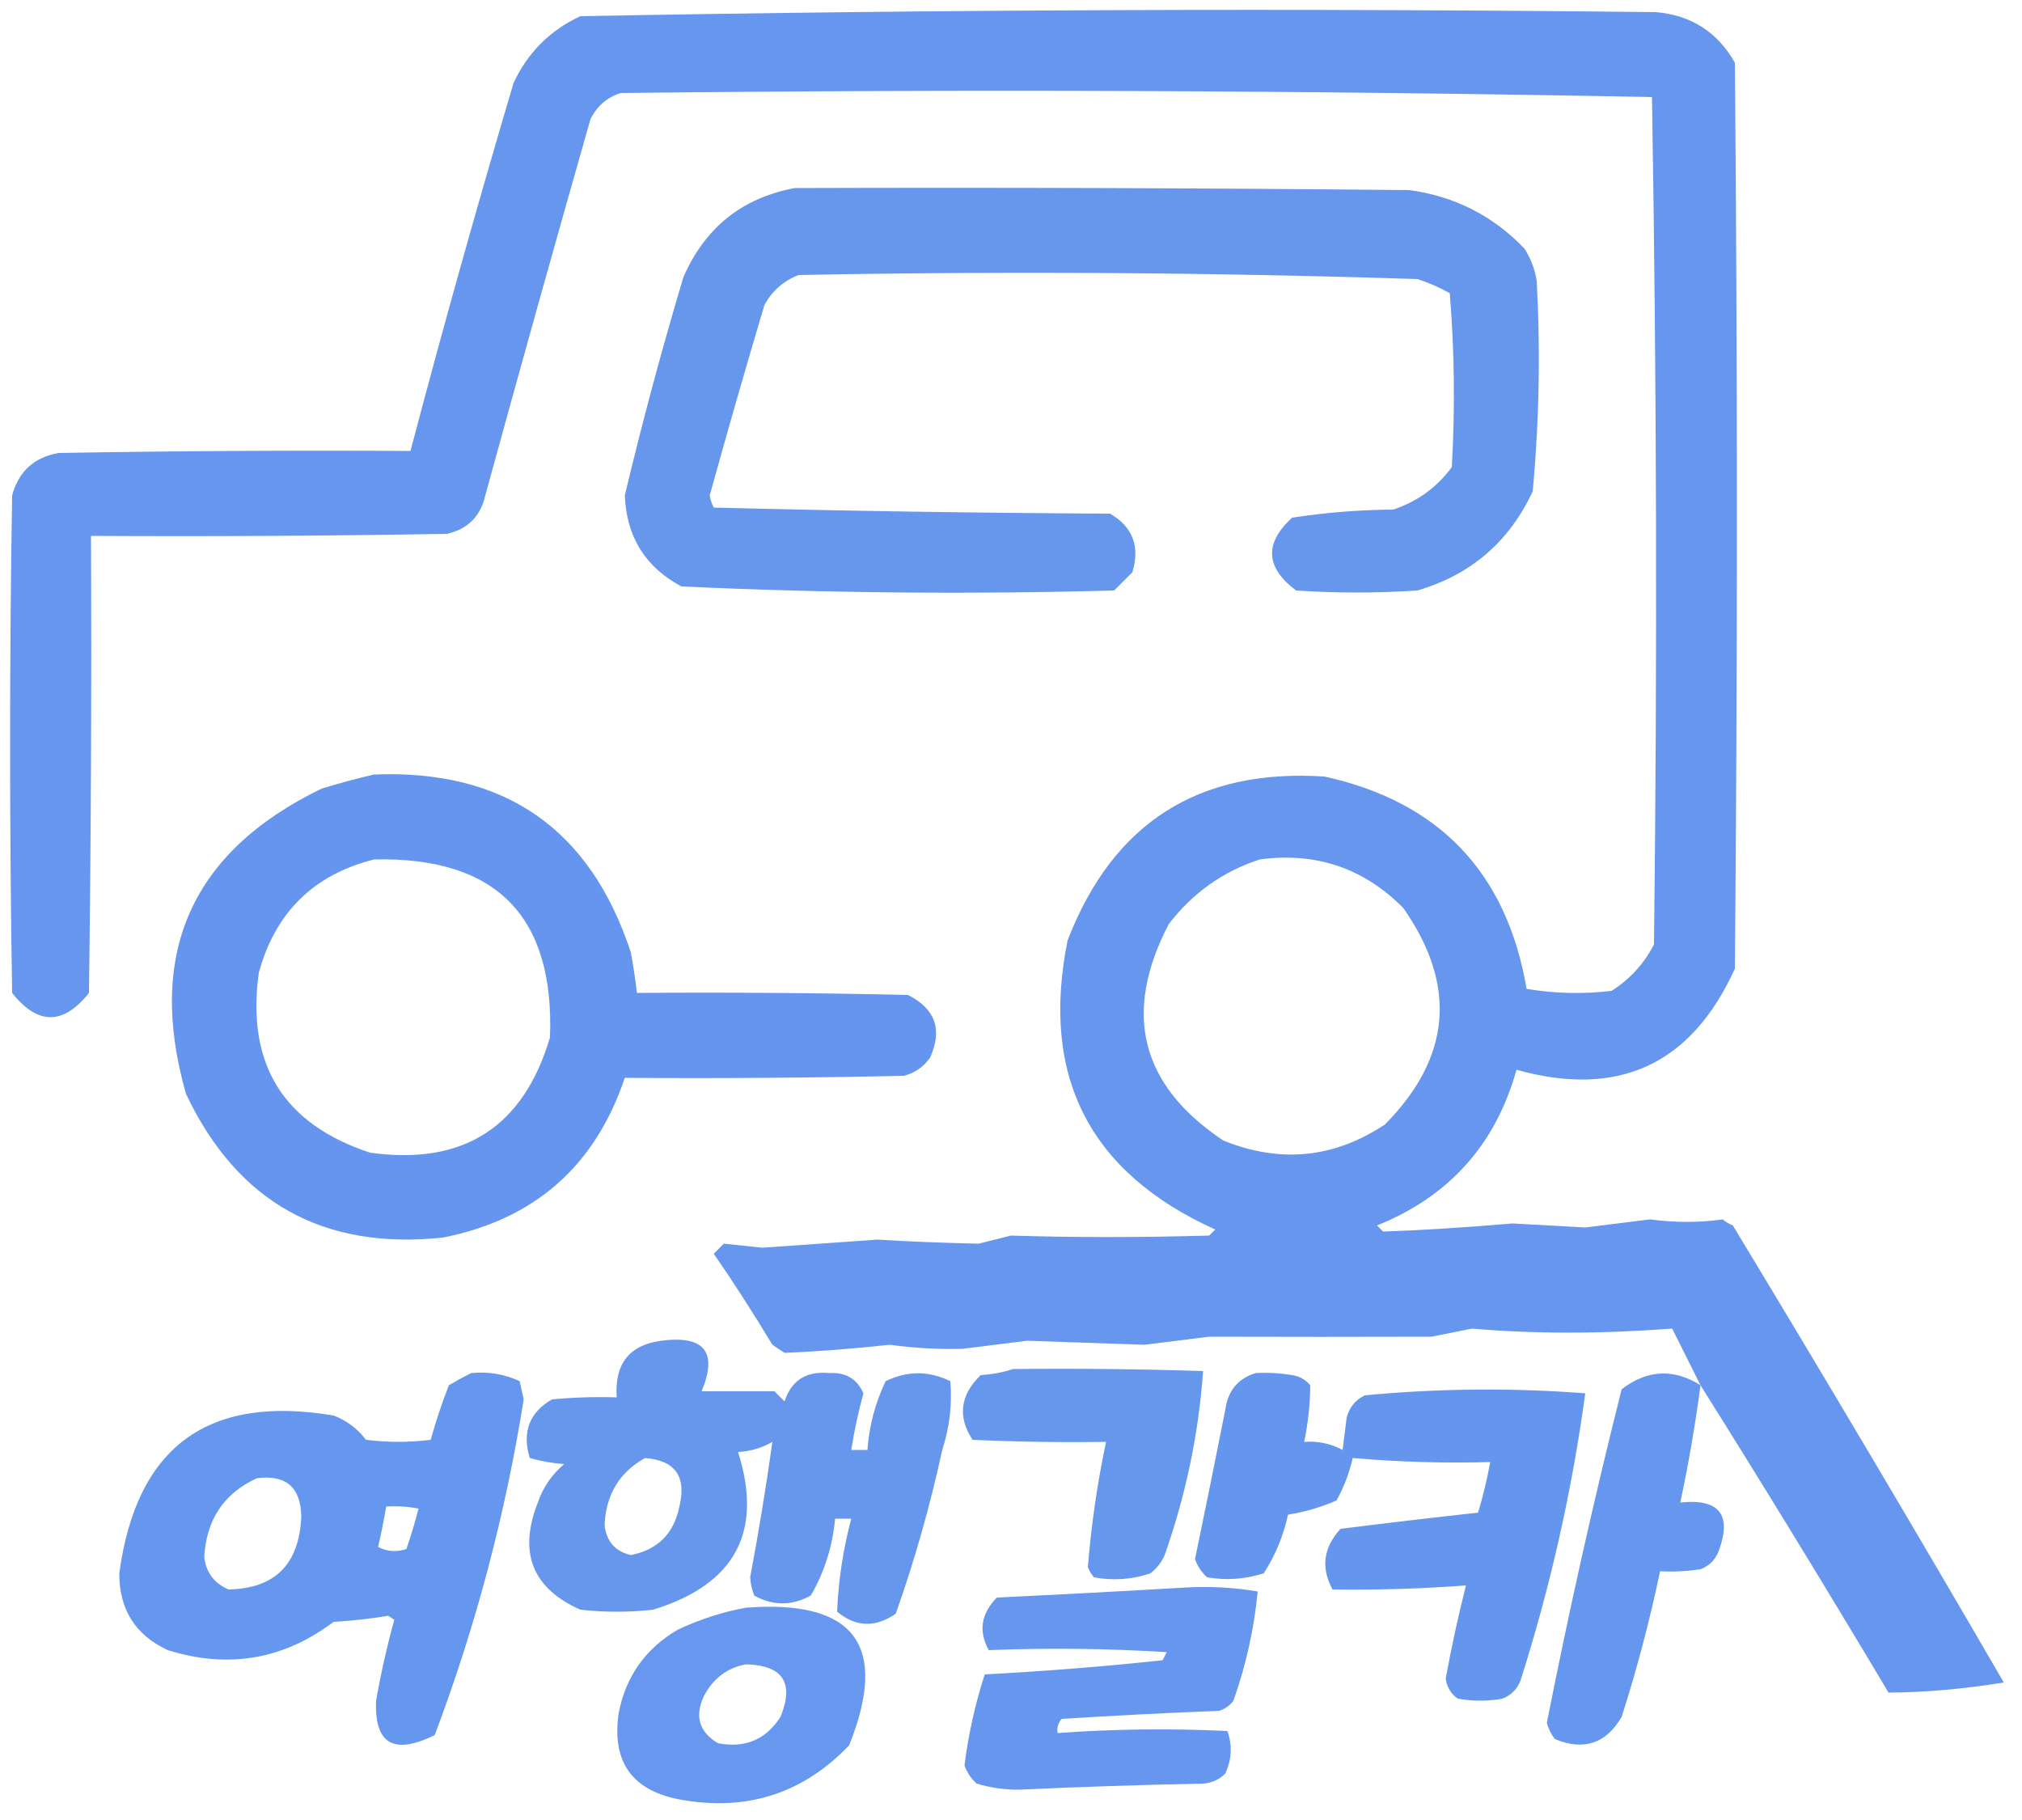 <?xml version="1.0" encoding="UTF-8"?>
<!DOCTYPE svg PUBLIC "-//W3C//DTD SVG 1.1//EN" "http://www.w3.org/Graphics/SVG/1.1/DTD/svg11.dtd">
<svg xmlns="http://www.w3.org/2000/svg" version="1.1" width="500px" height="450px" style="shape-rendering:geometricPrecision; text-rendering:geometricPrecision; image-rendering:optimizeQuality; fill-rule:evenodd; clip-rule:evenodd" xmlns:xlink="http://www.w3.org/1999/xlink">
<g><path style="opacity:0.987" fill="#6495ed" d="M 420.5,342.5 C 418.15,337.8 415.817,333.133 413.5,328.5C 395.827,329.826 379.327,329.826 364,328.5C 360.667,329.167 357.333,329.833 354,330.5C 336.054,330.558 317.721,330.558 299,330.5C 293.667,331.167 288.333,331.833 283,332.5C 273.333,332.167 263.667,331.833 254,331.5C 248.667,332.167 243.333,332.833 238,333.5C 232.154,333.657 226.154,333.324 220,332.5C 210.606,333.51 201.939,334.177 194,334.5C 193,333.833 192,333.167 191,332.5C 186.153,324.458 181.319,316.958 176.5,310C 177.333,309.167 178.167,308.333 179,307.5C 182.522,307.854 185.689,308.188 188.5,308.5C 198.03,307.846 207.53,307.179 217,306.5C 224.611,306.968 232.944,307.301 242,307.5C 244.667,306.833 247.333,306.167 250,305.5C 265.527,305.986 281.86,305.986 299,305.5C 299.5,305 300,304.5 300.5,304C 269.386,289.94 257.219,266.106 264,232.5C 275.207,203.475 296.373,189.975 327.5,192C 355.908,198.243 372.575,215.743 377.5,244.5C 384.476,245.664 391.476,245.831 398.5,245C 403.05,242.117 406.55,238.284 409,233.5C 409.831,163.596 409.665,93.763 408.5,24C 323.526,22.352 238.526,22.019 153.5,23C 150.087,24.077 147.587,26.244 146,29.5C 137.178,60.456 128.511,91.456 120,122.5C 118.833,127.667 115.667,130.833 110.5,132C 81.169,132.5 51.835,132.667 22.5,132.5C 22.667,170.168 22.5,207.835 22,245.5C 15.667,253.5 9.333,253.5 3,245.5C 2.333,204.5 2.333,163.5 3,122.5C 4.605,116.562 8.438,113.062 14.5,112C 43.498,111.5 72.498,111.333 101.5,111.5C 109.529,81.052 118.029,50.719 127,20.5C 130.5,13 136,7.5 143.5,4C 232.123,2.344 320.79,2.01 409.5,3C 418.205,3.767 424.705,7.934 429,15.5C 429.667,90.167 429.667,164.833 429,239.5C 418.234,263.214 400.234,271.547 375,264.5C 369.848,282.987 358.348,295.82 340.5,303C 341,303.5 341.5,304 342,304.5C 351.3,304.196 361.966,303.53 374,302.5C 380.361,302.87 386.361,303.203 392,303.5C 397.333,302.833 402.667,302.167 408,301.5C 414.256,302.324 420.256,302.324 426,301.5C 426.75,302.126 427.584,302.626 428.5,303C 451.891,341.673 474.224,379.34 495.5,416C 485.444,417.624 475.944,418.457 467,418.5C 451.285,392.166 435.785,366.833 420.5,342.5 Z M 311.5,212.5 C 325.39,210.63 337.223,214.63 347,224.5C 360.368,243.587 358.868,261.42 342.5,278C 329.953,286.37 316.619,287.704 302.5,282C 282.031,268.35 277.531,250.517 289,228.5C 294.891,220.813 302.391,215.48 311.5,212.5 Z"/></g>
<g><path style="opacity:0.97" fill="#6394ec" d="M 196.5,46.5 C 247.168,46.333 297.834,46.5 348.5,47C 359.743,48.538 369.243,53.371 377,61.5C 378.562,63.957 379.562,66.624 380,69.5C 380.943,86.886 380.61,104.22 379,121.5C 373.216,133.948 363.716,142.115 350.5,146C 340.5,146.667 330.5,146.667 320.5,146C 312.931,140.329 312.598,134.329 319.5,128C 327.731,126.727 336.064,126.06 344.5,126C 350.476,124.016 355.31,120.516 359,115.5C 359.833,101.155 359.666,86.822 358.5,72.5C 355.95,71.058 353.284,69.892 350.5,69C 299.545,67.352 248.545,67.018 197.5,68C 193.725,69.442 190.892,71.942 189,75.5C 184.345,91.122 179.845,106.788 175.5,122.5C 175.68,123.554 176.013,124.554 176.5,125.5C 209.162,126.333 241.828,126.833 274.5,127C 280.109,130.277 281.942,135.11 280,141.5C 278.5,143 277,144.5 275.5,146C 239.773,146.98 204.106,146.647 168.5,145C 159.58,140.228 154.913,132.728 154.5,122.5C 158.821,104.37 163.654,86.37 169,68.5C 174.357,56.257 183.523,48.924 196.5,46.5 Z"/></g>
<g><path style="opacity:0.988" fill="#6394ed" d="M 92.5,191.5 C 124.774,190.215 145.941,204.882 156,235.5C 156.61,238.827 157.11,242.161 157.5,245.5C 179.836,245.333 202.169,245.5 224.5,246C 231.283,249.401 233.116,254.567 230,261.5C 228.363,263.81 226.196,265.31 223.5,266C 200.502,266.5 177.502,266.667 154.5,266.5C 147.152,288.346 132.152,301.513 109.5,306C 79.902,309.12 58.735,297.287 46,270.5C 36.108,235.805 47.274,210.639 79.5,195C 83.919,193.648 88.252,192.481 92.5,191.5 Z M 92.5,212.5 C 122.641,211.807 137.141,226.474 136,256.5C 129.43,278.711 114.597,288.211 91.5,285C 70.034,277.921 60.867,263.088 64,240.5C 68.088,225.578 77.588,216.244 92.5,212.5 Z"/></g>
<g><path style="opacity:0.983" fill="#6395ed" d="M 250.5,338.5 C 266.17,338.333 281.837,338.5 297.5,339C 296.41,354.442 293.244,369.609 288,384.5C 287.215,386.286 286.049,387.786 284.5,389C 279.953,390.545 275.287,390.879 270.5,390C 269.874,389.25 269.374,388.416 269,387.5C 269.842,377.107 271.342,366.774 273.5,356.5C 262.495,356.667 251.495,356.5 240.5,356C 236.744,350.29 237.411,344.956 242.5,340C 245.365,339.817 248.031,339.317 250.5,338.5 Z"/></g>
<g><path style="opacity:0.984" fill="#6395ed" d="M 116.5,339.5 C 120.712,339.078 124.712,339.744 128.5,341.5C 128.833,343 129.167,344.5 129.5,346C 124.959,374.502 117.626,402.169 107.5,429C 97.365,434.014 92.532,431.181 93,420.5C 94.187,413.752 95.687,407.085 97.5,400.5C 97,400.167 96.5,399.833 96,399.5C 91.539,400.247 87.039,400.747 82.5,401C 70.113,410.343 56.446,412.676 41.5,408C 33.473,404.291 29.473,397.958 29.5,389C 33.724,357.722 51.391,344.722 82.5,350C 85.732,351.23 88.399,353.23 90.5,356C 95.833,356.667 101.167,356.667 106.5,356C 107.765,351.445 109.265,346.945 111,342.5C 112.876,341.391 114.709,340.391 116.5,339.5 Z M 63.5,365.5 C 70.73,364.564 74.397,367.731 74.5,375C 73.995,386.773 67.995,392.773 56.5,393C 52.956,391.461 50.956,388.794 50.5,385C 51.02,375.753 55.353,369.253 63.5,365.5 Z M 95.5,372.5 C 98.187,372.336 100.854,372.503 103.5,373C 102.626,376.366 101.626,379.7 100.5,383C 98.098,383.814 95.765,383.647 93.5,382.5C 94.26,379.179 94.926,375.846 95.5,372.5 Z"/></g>
<g><path style="opacity:0.975" fill="#6495ed" d="M 163.5,331.5 C 174.2,330.115 177.533,334.281 173.5,344C 179.5,344 185.5,344 191.5,344C 192.333,344.833 193.167,345.667 194,346.5C 195.698,341.296 199.364,338.962 205,339.5C 209.093,339.234 211.926,340.901 213.5,344.5C 212.244,349.114 211.244,353.781 210.5,358.5C 211.833,358.5 213.167,358.5 214.5,358.5C 214.925,352.542 216.425,346.876 219,341.5C 224.361,338.895 229.694,338.895 235,341.5C 235.476,347.275 234.81,352.942 233,358.5C 230.013,372.286 226.18,385.786 221.5,399C 216.467,402.491 211.633,402.325 207,398.5C 207.318,390.736 208.485,383.069 210.5,375.5C 209.167,375.5 207.833,375.5 206.5,375.5C 205.884,382.306 203.884,388.64 200.5,394.5C 195.793,397.082 191.126,397.082 186.5,394.5C 185.937,393.061 185.603,391.561 185.5,390C 187.605,378.818 189.439,367.651 191,356.5C 188.404,358.02 185.571,358.853 182.5,359C 188.775,378.77 181.775,391.77 161.5,398C 155.5,398.667 149.5,398.667 143.5,398C 131.622,392.717 128.122,383.884 133,371.5C 134.302,367.726 136.469,364.559 139.5,362C 136.574,361.782 133.74,361.282 131,360.5C 129.055,354.064 130.888,349.231 136.5,346C 141.823,345.501 147.156,345.334 152.5,345.5C 151.934,337.227 155.601,332.561 163.5,331.5 Z M 159.5,360.5 C 166.969,361.082 169.802,365.082 168,372.5C 166.651,379.182 162.651,383.182 156,384.5C 152.086,383.582 149.919,381.082 149.5,377C 149.859,369.518 153.193,364.018 159.5,360.5 Z"/></g>
<g><path style="opacity:0.98" fill="#6395ed" d="M 420.5,342.5 C 419.221,352.228 417.555,361.895 415.5,371.5C 425.155,370.498 428.322,374.498 425,383.5C 424.167,385.667 422.667,387.167 420.5,388C 417.183,388.498 413.85,388.665 410.5,388.5C 407.963,400.648 404.796,412.648 401,424.5C 397.157,431.115 391.657,432.948 384.5,430C 383.57,428.806 382.903,427.473 382.5,426C 387.957,398.338 394.124,370.838 401,343.5C 407.314,338.645 413.814,338.312 420.5,342.5 Z"/></g>
<g><path style="opacity:0.987" fill="#6395ed" d="M 310.5,339.5 C 313.518,339.335 316.518,339.502 319.5,340C 321.329,340.273 322.829,341.107 324,342.5C 323.966,347.186 323.466,351.852 322.5,356.5C 325.883,356.257 329.049,356.924 332,358.5C 332.333,355.833 332.667,353.167 333,350.5C 333.685,347.943 335.185,346.109 337.5,345C 355.708,343.274 373.875,343.107 392,344.5C 388.736,368.561 383.403,392.228 376,415.5C 375.167,417.667 373.667,419.167 371.5,420C 367.833,420.667 364.167,420.667 360.5,420C 358.765,418.818 357.765,417.151 357.5,415C 358.917,407.246 360.584,399.579 362.5,392C 351.534,392.829 340.534,393.163 329.5,393C 326.581,387.617 327.248,382.617 331.5,378C 342.844,376.578 354.177,375.245 365.5,374C 366.731,369.909 367.731,365.743 368.5,361.5C 357.115,361.812 345.782,361.478 334.5,360.5C 333.656,364.201 332.323,367.701 330.5,371C 326.654,372.669 322.654,373.836 318.5,374.5C 317.368,379.737 315.368,384.57 312.5,389C 307.924,390.476 303.257,390.81 298.5,390C 297.128,388.758 296.128,387.258 295.5,385.5C 298.061,373.193 300.561,360.86 303,348.5C 303.646,343.834 306.146,340.834 310.5,339.5 Z"/></g>
<g><path style="opacity:0.987" fill="#6495ed" d="M 293.5,392.5 C 299.425,392.192 305.259,392.525 311,393.5C 310.123,402.681 308.123,411.681 305,420.5C 304.097,421.701 302.931,422.535 301.5,423C 288.492,423.516 275.492,424.182 262.5,425C 261.663,426.011 261.33,427.178 261.5,428.5C 275.486,427.491 289.486,427.324 303.5,428C 304.766,431.509 304.599,435.009 303,438.5C 301.509,440.004 299.676,440.837 297.5,441C 282.325,441.298 267.159,441.798 252,442.5C 248.41,442.528 244.91,442.028 241.5,441C 240.128,439.758 239.128,438.258 238.5,436.5C 239.468,428.824 241.135,421.324 243.5,414C 258.21,413.226 272.877,412.059 287.5,410.5C 287.833,409.833 288.167,409.167 288.5,408.5C 273.833,407.584 259.167,407.417 244.5,408C 241.916,403.343 242.583,399.009 246.5,395C 262.33,394.244 277.997,393.411 293.5,392.5 Z"/></g>
<g><path style="opacity:0.98" fill="#6495ed" d="M 184.5,397.5 C 211.339,395.477 219.839,406.81 210,431.5C 198.691,443.38 184.858,447.88 168.5,445C 156.348,442.85 151.181,435.684 153,423.5C 154.747,414.512 159.581,407.679 167.5,403C 173.038,400.374 178.705,398.54 184.5,397.5 Z M 184.5,411.5 C 193.61,411.772 196.443,416.105 193,424.5C 189.373,430.158 184.207,432.325 177.5,431C 172.913,428.237 171.746,424.403 174,419.5C 176.271,415.044 179.771,412.378 184.5,411.5 Z"/></g>
</svg>
